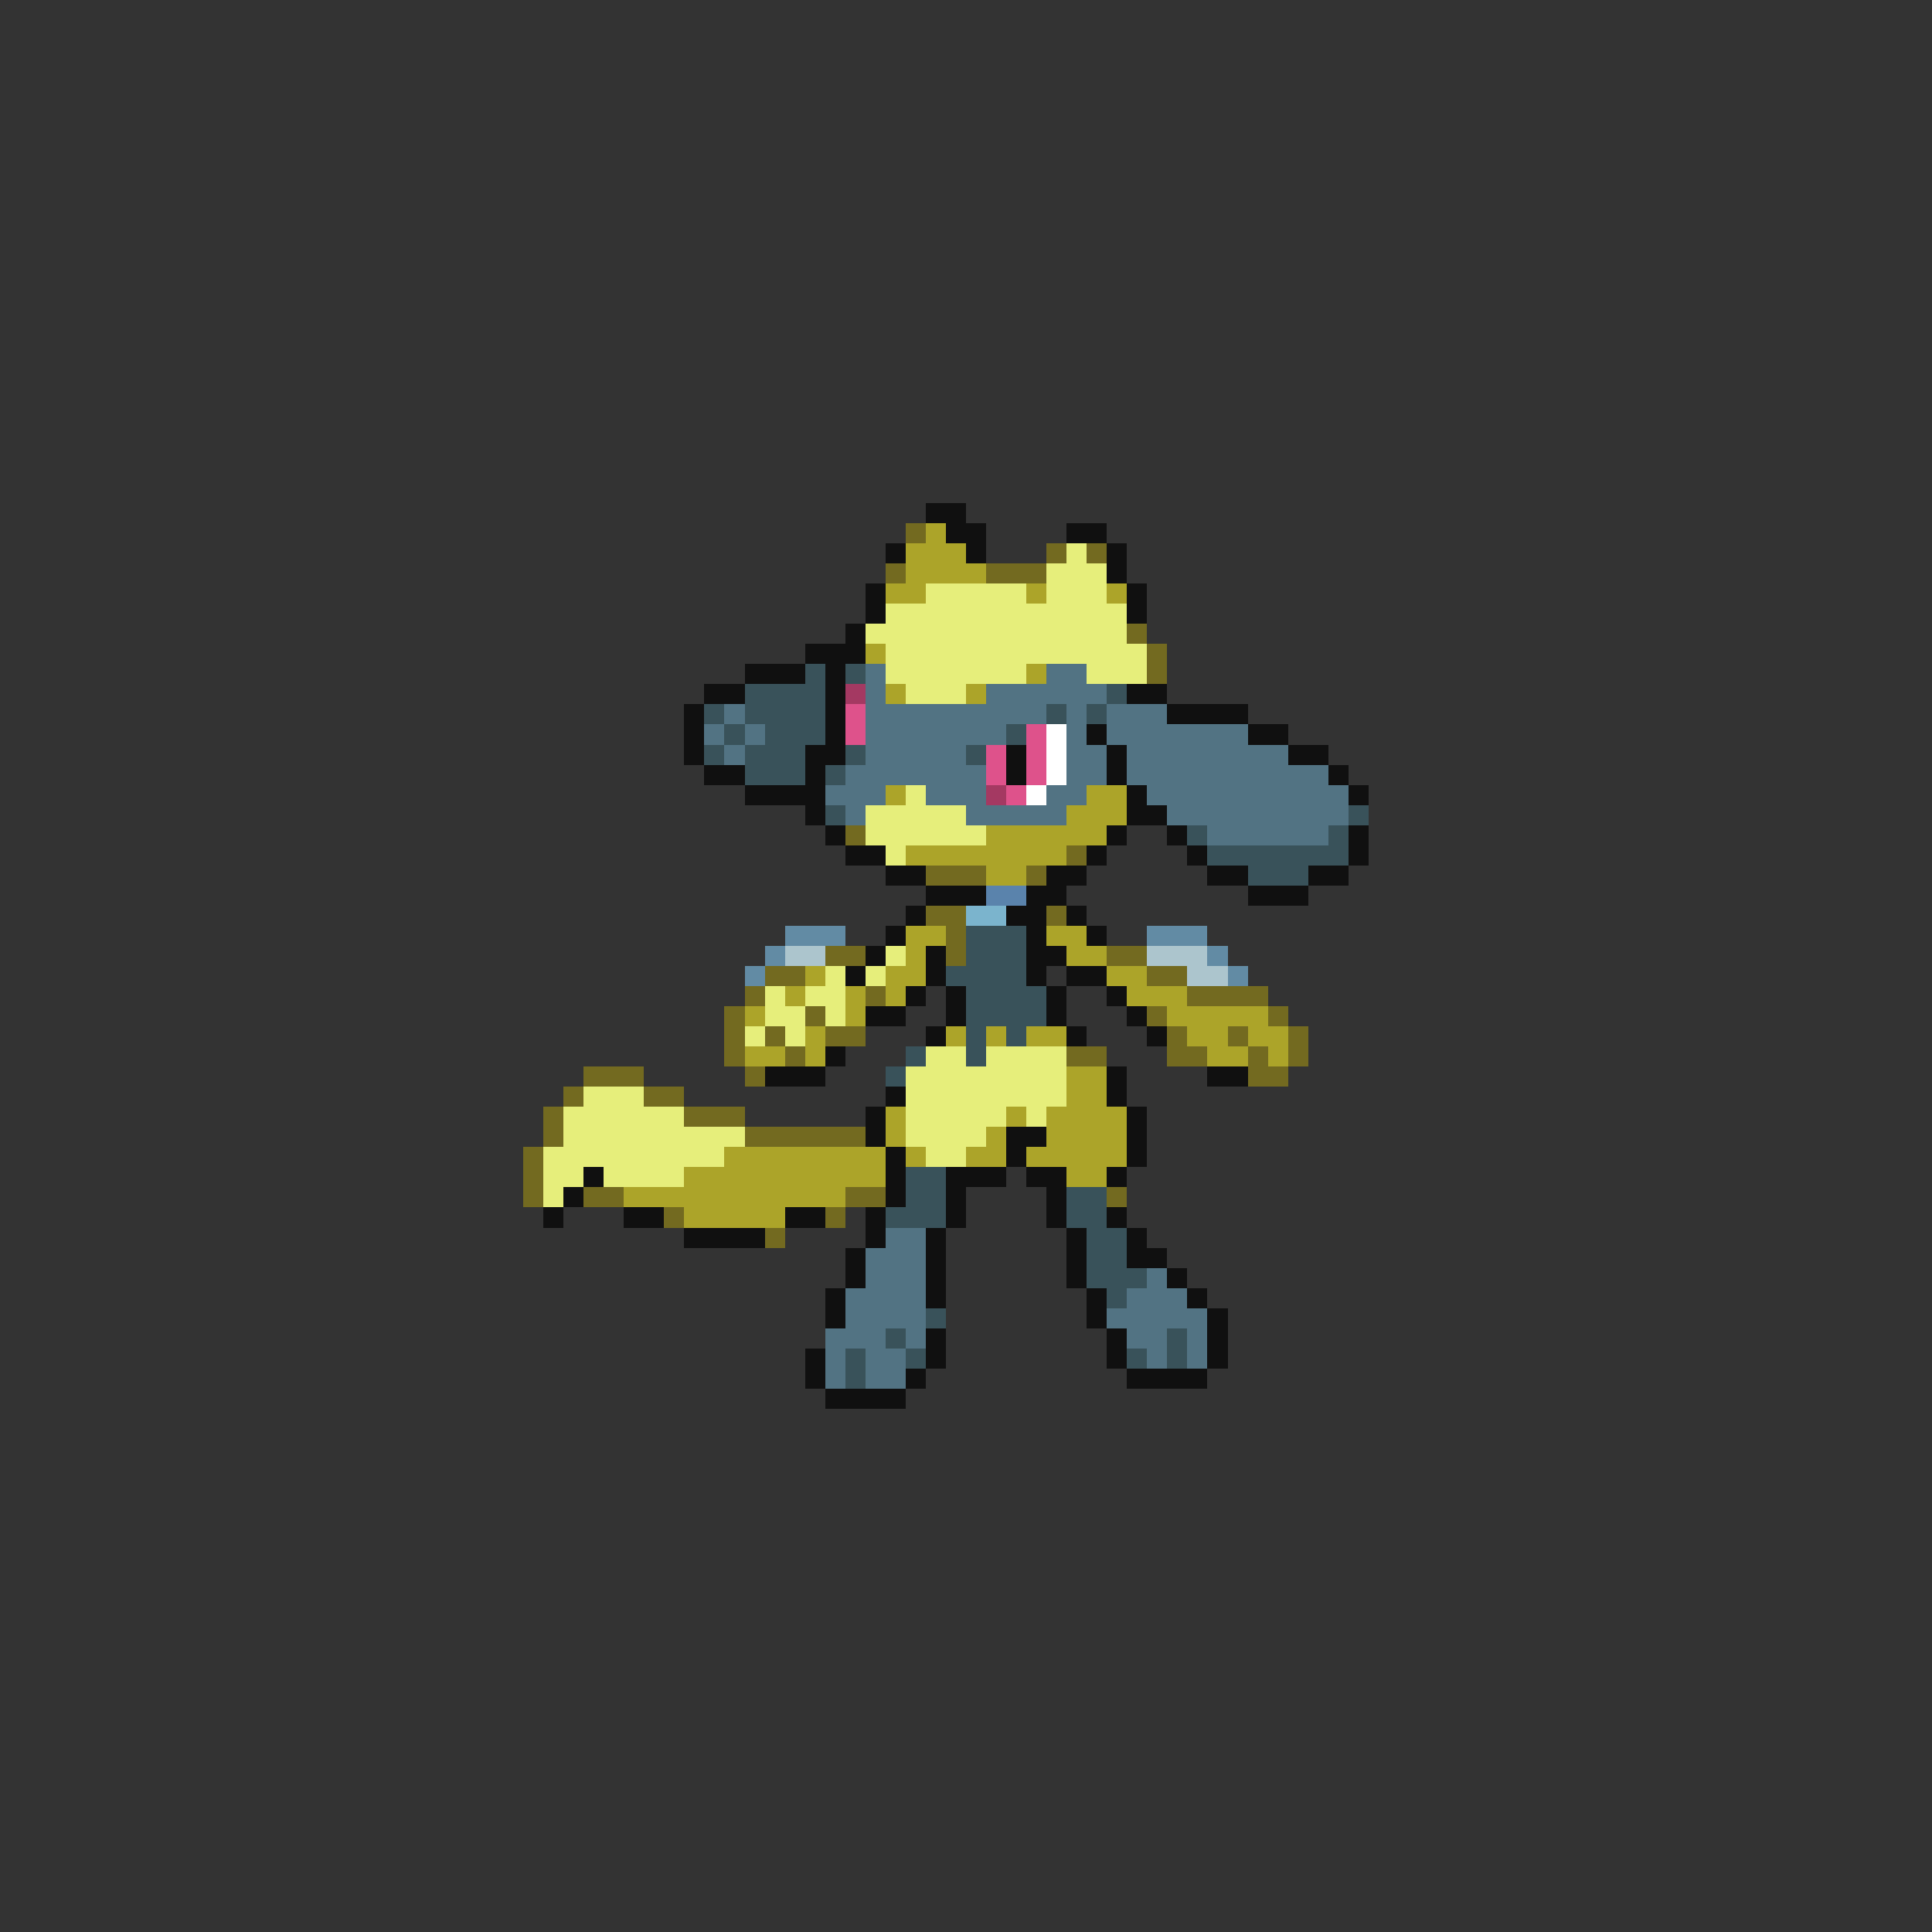 <svg xmlns="http://www.w3.org/2000/svg" viewBox="0 -0.5 96 96" shape-rendering="crispEdges">
<rect x="0" y="-0.5" width="96" height="96" fill="#333333" stroke="none"/>
<path stroke="#101010" d="M46 25h2M47 26h2M53 26h2M44 27h1M48 27h1M55 27h1M55 28h1M43 29h1M56 29h1M43 30h1M56 30h1M42 31h1M40 32h3M37 33h3M41 33h1M35 34h2M41 34h1M56 34h2M34 35h1M41 35h1M58 35h4M34 36h1M41 36h1M54 36h1M62 36h2M34 37h1M40 37h2M50 37h1M55 37h1M64 37h2M35 38h2M40 38h1M50 38h1M55 38h1M66 38h1M37 39h4M56 39h1M67 39h1M40 40h1M56 40h2M41 41h1M55 41h1M58 41h1M67 41h1M42 42h2M54 42h1M59 42h1M67 42h1M44 43h2M52 43h2M60 43h2M65 43h2M46 44h3M51 44h2M62 44h3M45 45h1M50 45h2M53 45h1M44 46h1M51 46h1M54 46h1M43 47h1M46 47h1M51 47h2M42 48h1M46 48h1M51 48h1M53 48h2M45 49h1M47 49h1M52 49h1M55 49h1M43 50h2M47 50h1M52 50h1M56 50h1M46 51h1M53 51h1M57 51h1M41 52h1M38 53h3M55 53h1M60 53h2M44 54h1M55 54h1M43 55h1M56 55h1M43 56h1M50 56h2M56 56h1M44 57h1M50 57h1M56 57h1M29 58h1M44 58h1M47 58h3M51 58h2M55 58h1M28 59h1M44 59h1M47 59h1M52 59h1M27 60h1M31 60h2M39 60h2M43 60h1M47 60h1M52 60h1M55 60h1M34 61h4M43 61h1M46 61h1M53 61h1M56 61h1M42 62h1M46 62h1M53 62h1M56 62h2M42 63h1M46 63h1M53 63h1M58 63h1M41 64h1M46 64h1M54 64h1M59 64h1M41 65h1M54 65h1M60 65h1M46 66h1M55 66h1M60 66h1M40 67h1M46 67h1M55 67h1M60 67h1M40 68h1M45 68h1M56 68h4M41 69h4" />
<path stroke="#736a20" d="M45 26h1M52 27h1M54 27h1M44 28h1M49 28h3M56 31h1M57 32h1M57 33h1M42 41h1M53 42h1M46 43h3M51 43h1M46 45h2M52 45h1M47 46h1M41 47h2M47 47h1M55 47h2M38 48h2M57 48h2M37 49h1M43 49h1M59 49h4M36 50h1M40 50h1M57 50h1M63 50h1M36 51h1M38 51h1M41 51h2M58 51h1M61 51h1M64 51h1M36 52h1M39 52h1M53 52h2M58 52h2M62 52h1M64 52h1M29 53h3M37 53h1M62 53h2M28 54h1M32 54h2M27 55h1M34 55h3M27 56h1M37 56h6M26 57h1M26 58h1M26 59h1M29 59h2M42 59h2M55 59h1M33 60h1M41 60h1M38 61h1" />
<path stroke="#aca429" d="M46 26h1M45 27h3M45 28h4M44 29h2M51 29h1M55 29h1M43 32h1M51 33h1M44 34h1M48 34h1M44 39h1M54 39h2M53 40h3M49 41h6M45 42h8M49 43h2M45 46h2M52 46h2M45 47h1M53 47h2M40 48h1M44 48h2M55 48h2M39 49h1M42 49h1M44 49h1M56 49h3M37 50h1M42 50h1M58 50h5M40 51h1M47 51h1M49 51h1M51 51h2M59 51h2M62 51h2M37 52h2M40 52h1M60 52h2M63 52h1M53 53h2M53 54h2M44 55h1M50 55h1M52 55h4M44 56h1M49 56h1M52 56h4M36 57h8M45 57h1M48 57h2M51 57h5M34 58h10M53 58h2M31 59h11M34 60h5" />
<path stroke="#e6ee7b" d="M53 27h1M52 28h3M46 29h5M52 29h3M44 30h12M43 31h13M44 32h13M44 33h7M54 33h3M45 34h3M45 39h1M43 40h5M43 41h6M44 42h1M44 47h1M41 48h1M43 48h1M38 49h1M40 49h2M38 50h2M41 50h1M37 51h1M39 51h1M46 52h2M49 52h4M45 53h8M29 54h3M45 54h8M28 55h6M45 55h5M51 55h1M28 56h9M45 56h4M27 57h9M46 57h2M27 58h2M30 58h4M27 59h1" />
<path stroke="#39525a" d="M40 33h1M42 33h1M37 34h4M55 34h1M35 35h1M37 35h4M52 35h1M54 35h1M36 36h1M38 36h3M50 36h1M35 37h1M37 37h3M42 37h1M48 37h1M37 38h3M41 38h1M41 40h1M67 40h1M59 41h1M66 41h1M60 42h7M62 43h3M48 46h3M48 47h3M47 48h4M48 49h4M48 50h4M48 51h1M50 51h1M45 52h1M48 52h1M44 53h1M45 58h2M45 59h2M53 59h2M44 60h3M53 60h2M54 61h2M54 62h2M54 63h3M55 64h1M46 65h1M44 66h1M58 66h1M42 67h1M45 67h1M56 67h1M58 67h1M42 68h1" />
<path stroke="#527383" d="M43 33h1M52 33h2M43 34h1M49 34h6M36 35h1M43 35h9M53 35h1M55 35h3M35 36h1M37 36h1M43 36h7M53 36h1M55 36h7M36 37h1M43 37h5M53 37h2M56 37h8M42 38h7M53 38h2M56 38h10M41 39h3M46 39h3M52 39h2M57 39h10M42 40h1M48 40h5M58 40h9M60 41h6M44 61h2M43 62h3M43 63h3M57 63h1M42 64h4M56 64h3M42 65h4M55 65h5M41 66h3M45 66h1M56 66h2M59 66h1M41 67h1M43 67h2M57 67h1M59 67h1M41 68h1M43 68h2" />
<path stroke="#a43962" d="M42 34h1M49 39h1" />
<path stroke="#de528b" d="M42 35h1M42 36h1M51 36h1M49 37h1M51 37h1M49 38h1M51 38h1M50 39h1" />
<path stroke="#ffffff" d="M52 36h1M52 37h1M52 38h1M51 39h1" />
<path stroke="#5a83ac" d="M49 44h2" />
<path stroke="#7bb4cd" d="M48 45h2" />
<path stroke="#628ba4" d="M39 46h3M57 46h3M38 47h1M60 47h1M37 48h1M61 48h1" />
<path stroke="#acc5cd" d="M39 47h2M57 47h3M59 48h2" />
</svg>